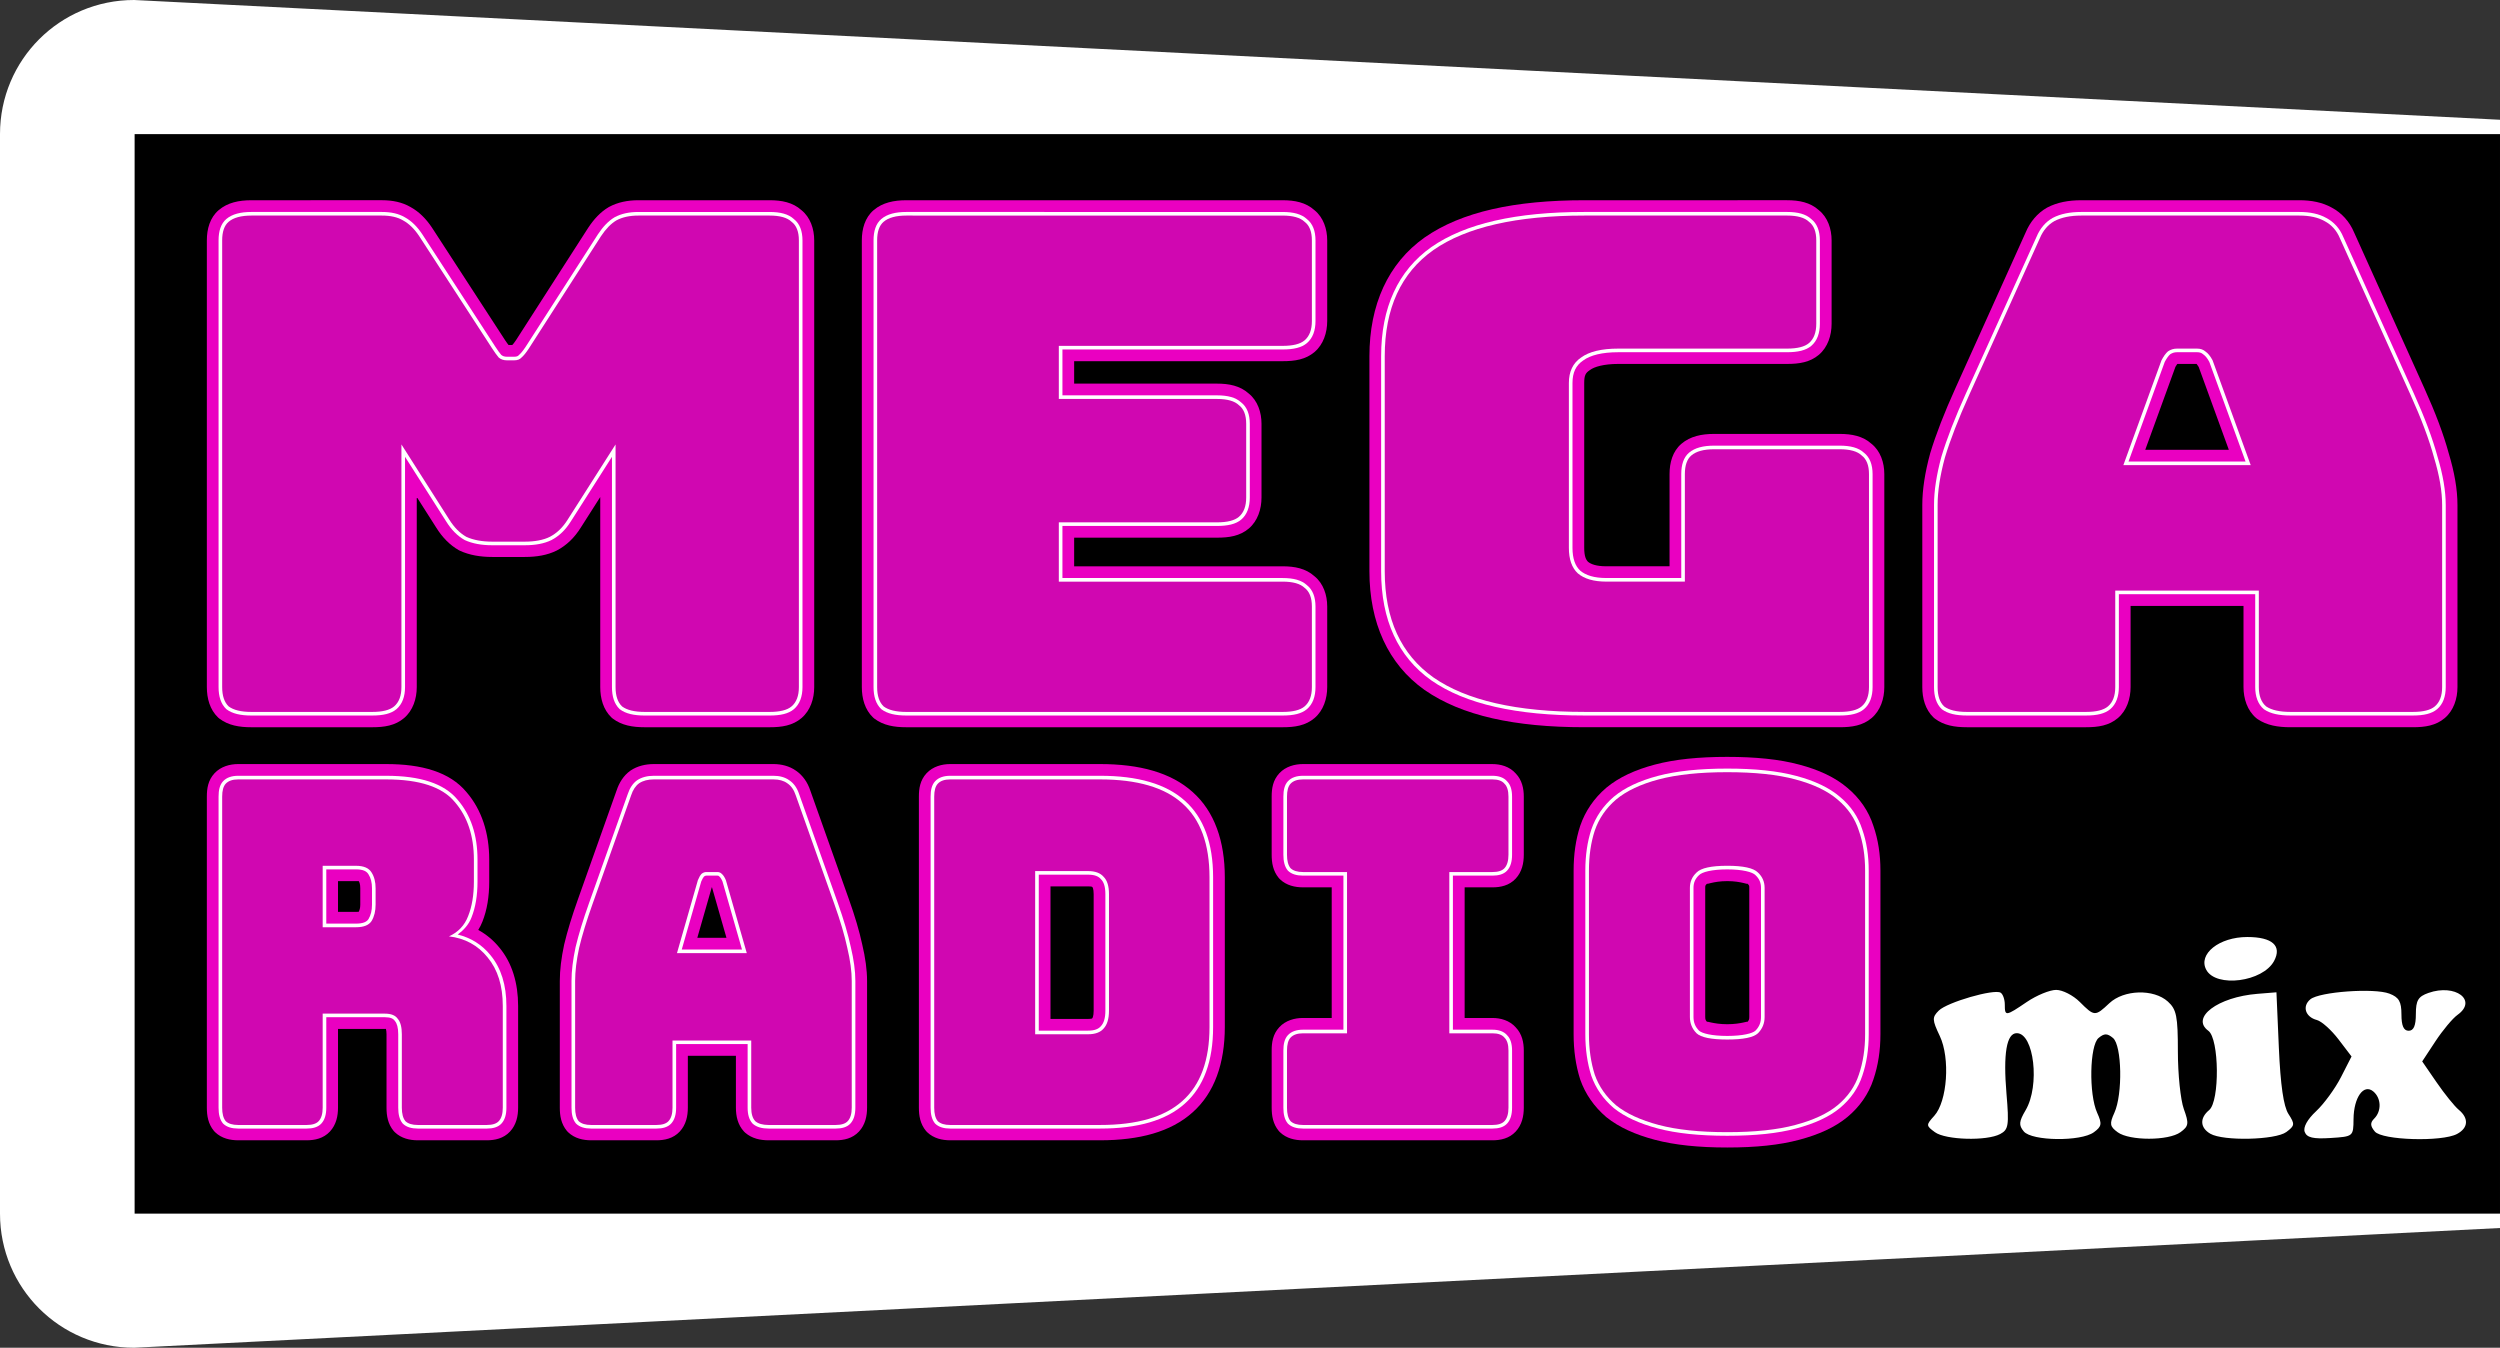 <?xml version="1.0" encoding="UTF-8"?>
<svg width="800" height="431.28" version="1.1" xmlns="http://www.w3.org/2000/svg">
	<rect width="100%" height="100%" fill="#333333" stroke="none"/>
	<path d="m42.92 0c-23.777 0-42.92 19.142-42.92 42.92v345.44c0 23.777 19.142 42.92 42.92 42.92l757.08-38.318v-354.64z" fill="#fff"/>
	<rect x="43.078" y="42.92" width="756.92" height="345.44"/>
	<g fill="#ea00c1">
		<path d="m552.72 242.2c-9.108 0-16.789 0.773-23.174 2.468-6.267 1.663-11.487 4.046-15.541 7.421-0.018 0.015-0.036 0.03-0.054 0.045-3.837 3.288-6.674 7.419-8.28 12.122-8e-3 0.022-0.015 0.043-0.022 0.065-1.419 4.357-2.091 9.129-2.091 14.268v52.374c0 5.138 0.674 9.95 2.08 14.385 0.015 0.047 0.031 0.093 0.047 0.14 1.615 4.606 4.452 8.662 8.266 11.931 0.041 0.035 0.082 0.07 0.124 0.104 4.046 3.244 9.23 5.553 15.471 7.209 6.384 1.694 14.065 2.47 23.174 2.47 9.102 0 16.732-0.773 23.036-2.472 6.245-1.658 11.4-3.969 15.379-7.252 6e-3 -5e-3 0.01-9e-3 0.016-0.013 3.93-3.272 6.815-7.378 8.343-12.052 1.515-4.454 2.247-9.291 2.247-14.448v-52.374c0-5.135-0.726-9.912-2.242-14.274-1.516-4.751-4.39-8.917-8.325-12.201-3.981-3.402-9.16-5.783-15.417-7.444-6.305-1.699-13.935-2.47-23.036-2.47zm0 39.756c4.665 0 6.987 1.355 6.339 0.703 0.043 0.043 0.086 0.085 0.131 0.126 0.554 0.518 0.581 0.587 0.581 1.334v41.315c0 0.847-0.162 1.123-0.663 1.647 0.488-0.523-1.849 0.667-6.389 0.667-4.544 0-6.883-1.196-6.389-0.669-0.498-0.522-0.66-0.795-0.66-1.645v-41.315c0-0.751 0.029-0.818 0.581-1.334 0.044-0.041 0.086-0.083 0.128-0.126-0.648 0.652 1.675-0.703 6.339-0.703z"/>
		<path d="m416.96 244.5c-2.637 0-5.557 0.768-7.581 2.952-2.075 2.239-2.445 4.897-2.445 7.48v18.585c0 2.583 0.42 5.188 2.256 7.417 0.122 0.148 0.252 0.289 0.39 0.421 2.098 2.013 4.836 2.594 7.381 2.594h9.186v41.8h-9.186c-2.637 0-5.557 0.768-7.581 2.952-2.078 2.242-2.445 4.899-2.445 7.482v18.277c0 2.583 0.42 5.188 2.256 7.417 0.122 0.148 0.252 0.289 0.39 0.421 2.098 2.013 4.836 2.594 7.381 2.594h60.626c2.545 0 5.364-0.559 7.439-2.799 2.023-2.184 2.587-4.971 2.587-7.633v-18.277c0-2.569-0.533-5.308-2.596-7.444-1.972-2.23-4.872-2.99-7.43-2.99h-8.902v-41.8h8.902c2.545 0 5.364-0.559 7.439-2.799 2.023-2.184 2.587-4.971 2.587-7.633v-18.585c0-2.569-0.535-5.311-2.596-7.444-1.972-2.229-4.872-2.988-7.43-2.988z"/>
		<path d="m304.07 244.5c-2.637 0-5.557 0.768-7.581 2.952-2.075 2.239-2.445 4.897-2.445 7.48v99.528c0 2.583 0.423 5.188 2.258 7.417 0.122 0.148 0.252 0.289 0.39 0.421 2.098 2.013 4.834 2.594 7.378 2.594h47.961c12.556 0 22.639-2.681 29.59-8.924 7.041-6.238 10.322-15.783 10.322-27.311v-47.921c0-11.529-3.281-21.071-10.322-27.309-6.95-6.242-17.033-8.927-29.59-8.927zm32.087 39.143h12.03c1.394 0 1.343 0.229 1.246 0.115 0.092 0.108 0.188 0.212 0.288 0.311-0.185-0.183 0.25 0.209 0.25 2.044v37.322c0 1.835-0.415 2.365-0.399 2.348-0.048 0.052-0.094 0.104-0.14 0.158 0.097-0.114 0.148 0.115-1.246 0.115h-12.03z"/>
		<path d="m209.23 244.5c-2.602 0-5.21 0.585-7.41 2.046-0.051 0.034-0.101 0.07-0.151 0.106-2.163 1.556-3.558 3.857-4.356 6.297l0.038-0.117-12.381 34.866c-1.94 5.443-3.414 10.253-4.419 14.484-9e-3 0.036-0.017 0.072-0.025 0.108-0.908 4.245-1.388 8.097-1.388 11.622v40.549c0 2.583 0.42 5.188 2.256 7.417 0.122 0.148 0.253 0.289 0.392 0.421 2.098 2.013 4.834 2.594 7.378 2.594h20.92c2.545 0 5.364-0.559 7.439-2.799 2.023-2.184 2.587-4.971 2.587-7.633v-16.6h15.383v16.6c0 2.662 0.564 5.449 2.587 7.633 0.124 0.133 0.254 0.26 0.392 0.379 2.175 1.878 4.873 2.42 7.475 2.42h21.488c2.545 0 5.364-0.559 7.439-2.799 2.021-2.181 2.589-4.968 2.589-7.633v-40.549c0-3.558-0.541-7.423-1.544-11.662-0.916-4.273-2.345-9.098-4.289-14.552l-2e-3 -5e-3 -12.379-34.861 0.038 0.117c-0.814-2.49-2.35-4.823-4.584-6.337-2.121-1.497-4.68-2.112-7.194-2.112zm18.534 39.449h0.077l4.627 16.149h-9.33z"/>
		<path d="m76.219 244.5c-2.637 0-5.557 0.765-7.583 2.952-2.075 2.239-2.445 4.897-2.445 7.48v99.528c0 2.582 0.42 5.188 2.256 7.417 0.122 0.148 0.253 0.289 0.392 0.421 2.101 2.016 4.836 2.594 7.381 2.594h21.916c2.545 0 5.364-0.559 7.439-2.799 2.023-2.184 2.587-4.971 2.587-7.633v-25.2h15.02c0.347 0 0.312-0.016 0.365-0.027-0.237-0.284 0.137 0.136 0.137 1.726v23.501c0 2.586 0.426 5.192 2.258 7.417 0.122 0.148 0.253 0.289 0.392 0.421 2.098 2.013 4.834 2.594 7.378 2.594h22.058c2.545 0 5.364-0.559 7.439-2.799 2.023-2.184 2.587-4.971 2.587-7.633v-32.562c0-7.253-1.887-13.698-5.945-18.61-1.907-2.362-4.218-4.278-6.81-5.711 0.505-0.827 0.959-1.69 1.312-2.603 1.52-3.799 2.195-8.098 2.195-12.855v-7.067c0-8.432-2.377-15.898-7.277-21.585-5.354-6.439-14.316-8.967-25.664-8.967zm31.943 37.453h5.769c0.643 0 0.789 0.011 0.874 7e-3 0.229 0.383 0.485 1.008 0.485 2.31v5.222c0 1.146-0.241 1.741-0.496 2.278-0.138 0.013-0.261 0.036-0.863 0.036h-5.769z"/>
	</g>
	<g fill="#fff">
		<path d="m552.72 245.95c-8.89 0-16.284 0.768-22.212 2.341-5.9 1.566-10.61 3.771-14.103 6.68-5e-3 3e-3 -9e-3 6e-3 -0.013 9e-3 -3.369 2.888-5.777 6.406-7.171 10.488-2e-3 6e-3 -5e-3 0.01-7e-3 0.016-1.277 3.922-1.907 8.294-1.907 13.105v52.374c0 4.811 0.63 9.232 1.904 13.251 3e-3 0.01 8e-3 0.021 0.011 0.032 1.396 3.981 3.805 7.443 7.169 10.326 9e-3 8e-3 0.019 0.015 0.029 0.022 3.491 2.799 8.193 4.949 14.087 6.513 5.928 1.573 13.321 2.344 22.212 2.344 8.89 0 16.237-0.771 22.074-2.346 5.893-1.565 10.552-3.712 13.954-6.52l5e-3 -5e-3c3.465-2.885 5.884-6.359 7.187-10.358 2.8e-4 -8.4e-4 2e-3 -1e-3 2e-3 -2e-3 1.371-4.022 2.049-8.445 2.049-13.258v-52.374c0-4.812-0.679-9.186-2.053-13.111-1.3-4.092-3.716-7.616-7.18-10.502-3.403-2.914-8.067-5.117-13.963-6.682-5.837-1.575-13.184-2.344-22.074-2.344zm0 32.256c5.015 0 8.065 0.869 9.001 1.812 9e-3 0.01 0.019 0.02 0.029 0.029 1.219 1.14 1.771 2.409 1.771 4.072v41.315c0 1.769-0.57 3.15-1.785 4.383-0.926 0.857-4.005 1.681-9.017 1.681s-8.09-0.824-9.017-1.681c-1.214-1.233-1.783-2.613-1.783-4.383v-41.315c0-1.664 0.551-2.933 1.769-4.072 0.01-9e-3 0.02-0.019 0.029-0.029 0.936-0.943 3.986-1.812 9.001-1.812z"/>
		<path d="m416.96 248.25c-1.999 0-3.703 0.532-4.832 1.751-1.069 1.153-1.445 2.836-1.445 4.931v18.585c0 2.095 0.389 3.805 1.402 5.035 0.028 0.034 0.058 0.066 0.09 0.097 1.147 1.1 2.807 1.55 4.784 1.55h12.936v49.3h-12.936c-1.999 0-3.703 0.532-4.832 1.751-1.069 1.154-1.445 2.838-1.445 4.933v18.277c0 2.095 0.389 3.805 1.402 5.035 0.028 0.034 0.058 0.066 0.09 0.097 1.147 1.1 2.807 1.55 4.784 1.55h60.626c1.977 0 3.619-0.444 4.688-1.598 1.129-1.218 1.589-2.97 1.589-5.084v-18.277c0-2.086-0.453-3.788-1.602-4.924-1.048-1.228-2.704-1.76-4.674-1.76h-12.652v-49.3h12.652c1.977 0 3.619-0.444 4.688-1.598 1.129-1.218 1.589-2.97 1.589-5.084v-18.585c0-2.086-0.454-3.786-1.602-4.922-1.048-1.228-2.704-1.76-4.674-1.76z"/>
		<path d="m304.07 248.25c-1.999 0-3.7 0.532-4.83 1.751-1.069 1.153-1.447 2.836-1.447 4.931v99.528c0 2.095 0.389 3.805 1.402 5.035 0.029 0.034 0.06 0.067 0.092 0.097 1.147 1.1 2.805 1.55 4.782 1.55h47.961c12.02 0 21.102-2.587 27.091-7.969 6.085-5.383 9.071-13.659 9.071-24.517v-47.921c0-10.858-2.986-19.132-9.071-24.515-5.989-5.382-15.07-7.971-27.091-7.971zm28.337 31.643h15.78c2.069 0 3.329 0.523 4.104 1.435 0.021 0.026 0.044 0.051 0.068 0.074 0.827 0.818 1.363 2.321 1.363 4.71v37.322c0 2.389-0.53 3.962-1.397 4.897-0.011 0.013-0.023 0.025-0.034 0.038-0.775 0.913-2.034 1.435-4.104 1.435h-15.78z"/>
		<path d="m209.23 248.25c-2.063 0-3.873 0.45-5.334 1.42-0.012 8e-3 -0.024 0.016-0.036 0.025-1.372 0.987-2.349 2.501-2.973 4.392l-5e-3 0.013-12.377 34.852c-1.907 5.352-3.345 10.047-4.307 14.096-2e-3 8e-3 -5e-3 0.017-7e-3 0.025-0.867 4.053-1.305 7.659-1.305 10.838v40.549c0 2.095 0.389 3.805 1.402 5.035 0.029 0.034 0.06 0.067 0.092 0.097 1.147 1.1 2.805 1.55 4.782 1.55h20.92c1.977 0 3.621-0.444 4.69-1.598 1.129-1.218 1.587-2.97 1.587-5.084v-20.35h22.883v20.35c0 2.114 0.457 3.866 1.587 5.084 0.029 0.032 0.06 0.062 0.092 0.09 1.237 1.068 2.962 1.508 5.026 1.508h21.488c1.977 0 3.621-0.444 4.69-1.598 1.128-1.218 1.589-2.969 1.589-5.084v-40.549c0-3.19-0.492-6.802-1.456-10.858-0.869-4.057-2.256-8.751-4.162-14.101v-2e-3l-12.377-34.847c-0.627-1.91-1.676-3.437-3.142-4.417-1.37-0.979-3.098-1.436-5.066-1.436zm16.794 31.949h3.558c0.291 0 0.389 0.046 0.575 0.246 0.029 0.032 0.06 0.062 0.092 0.09 0.261 0.225 0.62 0.739 0.953 1.537l6.24 21.777h-19.282l6.24-21.781c0.33-0.793 0.652-1.31 0.865-1.555 0.272-0.22 0.485-0.313 0.757-0.313z"/>
		<path d="m76.219 248.25c-1.999 0-3.704 0.532-4.834 1.751-1.069 1.153-1.445 2.836-1.445 4.931v99.528c0 2.095 0.389 3.805 1.402 5.035 0.029 0.034 0.06 0.067 0.092 0.097 1.147 1.101 2.807 1.55 4.784 1.55h21.916c1.977 0 3.621-0.444 4.69-1.598 1.129-1.218 1.587-2.97 1.587-5.084v-28.95h18.77c1.776 0 2.671 0.44 3.169 1.179 0.022 0.033 0.046 0.064 0.072 0.095 0.587 0.704 1.012 2.069 1.012 4.176v23.501c0 2.096 0.392 3.806 1.404 5.035 0.029 0.034 0.06 0.067 0.092 0.097 1.147 1.1 2.805 1.55 4.782 1.55h22.058c1.977 0 3.621-0.444 4.69-1.598 1.129-1.218 1.587-2.97 1.587-5.084v-32.562c0-6.64-1.678-12.11-5.1-16.242-2.734-3.395-6.294-5.57-10.475-6.61 1.909-1.419 3.511-3.144 4.397-5.452 1.299-3.242 1.929-7.07 1.929-11.475v-7.067c0-7.779-2.122-14.234-6.396-19.174-4.307-5.195-12.001-7.628-22.795-7.628zm28.193 29.953h9.519c2.243 0 3.385 0.574 3.989 1.589 7e-3 0.01 0.013 0.021 0.02 0.032 0.709 1.105 1.1 2.559 1.1 4.446v5.222c0 1.877-0.388 3.386-1.111 4.609-0.584 0.9-1.748 1.456-3.998 1.456h-9.519z"/>
	</g>
	<g fill="#d007b1">
		<path d="m552.72 247.1c-8.823 0-16.129 0.767-21.916 2.303-5.787 1.536-10.341 3.685-13.661 6.45-3.226 2.765-5.502 6.093-6.831 9.983-1.233 3.789-1.85 8.039-1.85 12.749v52.374c0 4.71 0.617 9.011 1.85 12.902 1.328 3.789 3.605 7.066 6.831 9.83 3.321 2.662 7.874 4.761 13.661 6.297 5.787 1.536 13.093 2.305 21.916 2.305 8.823 0 16.082-0.77 21.774-2.305 5.787-1.536 10.294-3.634 13.519-6.297 3.321-2.765 5.597-6.042 6.831-9.83 1.328-3.891 1.992-8.192 1.992-12.902v-52.374c0-4.71-0.664-8.96-1.992-12.749-1.233-3.891-3.51-7.219-6.831-9.983-3.226-2.765-7.732-4.914-13.519-6.45-5.692-1.536-12.951-2.303-21.774-2.303zm0 29.948c5.123 0 8.396 0.719 9.819 2.152 1.423 1.331 2.136 2.97 2.136 4.915v41.315c0 2.048-0.713 3.788-2.136 5.222-1.423 1.331-4.696 1.997-9.819 1.997-5.123 0-8.396-0.666-9.819-1.997-1.423-1.433-2.134-3.174-2.134-5.222v-41.315c0-1.946 0.711-3.584 2.134-4.915 1.423-1.433 4.696-2.152 9.819-2.152z"/>
		<path d="m416.96 249.41c-1.803 0-3.131 0.46-3.984 1.381-0.759 0.819-1.138 2.201-1.138 4.147v18.585c0 1.946 0.379 3.378 1.138 4.3 0.854 0.819 2.182 1.228 3.984 1.228h14.09v51.608h-14.09c-1.803 0-3.131 0.46-3.984 1.381-0.759 0.819-1.138 2.203-1.138 4.149v18.277c0 1.946 0.379 3.378 1.138 4.3 0.854 0.819 2.182 1.228 3.984 1.228h60.626c1.803 0 3.083-0.409 3.842-1.228 0.854-0.922 1.28-2.354 1.28-4.3v-18.277c0-1.946-0.426-3.33-1.28-4.149-0.759-0.922-2.04-1.381-3.842-1.381h-13.806v-51.608h13.806c1.803 0 3.083-0.409 3.842-1.228 0.854-0.922 1.28-2.354 1.28-4.3v-18.585c0-1.946-0.426-3.328-1.28-4.147-0.759-0.922-2.04-1.381-3.842-1.381z"/>
		<path d="m304.07 249.41c-1.803 0-3.131 0.46-3.984 1.381-0.759 0.819-1.138 2.201-1.138 4.147v99.528c0 1.946 0.379 3.378 1.138 4.3 0.854 0.819 2.182 1.228 3.984 1.228h47.961c11.859 0 20.634-2.558 26.327-7.678 5.787-5.12 8.681-13.005 8.681-23.654v-47.921c0-10.649-2.893-18.532-8.681-23.652-5.692-5.12-14.467-7.68-26.327-7.68zm27.183 29.335h16.934c2.277 0 3.939 0.615 4.983 1.843 1.139 1.126 1.706 2.97 1.706 5.53v37.322c0 2.56-0.567 4.453-1.706 5.681-1.044 1.229-2.706 1.843-4.983 1.843h-16.934z"/>
		<path d="m209.23 249.41c-1.897 0-3.463 0.409-4.697 1.228-1.139 0.819-1.991 2.099-2.56 3.84l-12.381 34.865c-1.897 5.324-3.322 9.983-4.271 13.977-0.854 3.993-1.28 7.525-1.28 10.596v40.549c0 1.946 0.379 3.378 1.138 4.3 0.854 0.819 2.182 1.228 3.984 1.228h20.92c1.803 0 3.083-0.409 3.842-1.228 0.854-0.922 1.28-2.354 1.28-4.3v-21.504h25.191v21.504c0 1.946 0.426 3.378 1.28 4.3 0.949 0.819 2.373 1.228 4.271 1.228h21.488c1.803 0 3.083-0.409 3.842-1.228 0.854-0.922 1.282-2.354 1.282-4.3v-40.549c0-3.072-0.476-6.603-1.424-10.596-0.854-3.993-2.229-8.652-4.126-13.977l-12.381-34.865c-0.569-1.741-1.471-3.021-2.704-3.84-1.139-0.819-2.61-1.228-4.413-1.228zm16.794 29.642h3.558c0.569 0 1.042 0.206 1.422 0.615 0.474 0.41 0.901 1.075 1.28 1.997l6.689 23.345h-22.342l6.689-23.345c0.38-0.922 0.759-1.587 1.138-1.997 0.474-0.41 0.997-0.615 1.566-0.615z"/>
		<path d="m76.219 249.41c-1.803 0-3.133 0.46-3.987 1.381-0.759 0.819-1.138 2.201-1.138 4.147v99.528c0 1.946 0.379 3.378 1.138 4.3 0.854 0.819 2.184 1.228 3.987 1.228h21.916c1.803 0 3.083-0.409 3.842-1.228 0.854-0.922 1.28-2.354 1.28-4.3v-30.104h19.924c1.992 0 3.367 0.562 4.126 1.688 0.854 1.024 1.28 2.662 1.28 4.915v23.501c0 1.946 0.381 3.378 1.14 4.3 0.854 0.819 2.182 1.228 3.984 1.228h22.058c1.803 0 3.083-0.409 3.842-1.228 0.854-0.922 1.28-2.354 1.28-4.3v-32.562c0-6.451-1.613-11.621-4.838-15.512-3.131-3.891-7.258-6.144-12.381-6.759 2.941-1.331 4.982-3.48 6.121-6.45 1.233-3.072 1.85-6.758 1.85-11.058v-7.067c0-7.577-2.041-13.72-6.121-18.43-3.985-4.812-11.29-7.218-21.916-7.218zm27.039 27.645h10.673c2.467 0 4.127 0.719 4.981 2.152 0.854 1.331 1.282 3.021 1.282 5.068v5.222c0 2.048-0.428 3.788-1.282 5.222-0.854 1.331-2.514 1.997-4.981 1.997h-10.673z"/>
	</g>
	<g fill="#ea00c1">
		<path d="m665.98 64.077c-4.016 0-7.675 0.668-10.84 2.324-0.049 0.025-0.097 0.052-0.144 0.079-3.067 1.738-5.406 4.581-6.783 7.899l0.059-0.135-22.581 50.075c-3.523 7.785-6.194 14.651-8.012 20.675-0.013 0.044-0.026 0.088-0.038 0.133-1.641 6.043-2.506 11.517-2.506 16.505v58.238c0 3.603 0.959 7.206 3.59 9.722 0.137 0.131 0.281 0.253 0.433 0.367 2.882 2.177 6.352 2.756 10.225 2.756h38.156c3.872 0 7.339-0.516 10.182-2.932 2.854-2.426 4.066-6.207 4.066-9.914v-25.98h36.134v25.98c0 3.704 1.207 7.486 4.063 9.914 0.133 0.113 0.272 0.219 0.417 0.318 2.987 2.031 6.528 2.614 10.545 2.614h39.195c3.872 0 7.339-0.516 10.182-2.932 2.854-2.426 4.066-6.207 4.066-9.914v-58.238c0-5.038-0.974-10.537-2.795-16.584-1.654-6.071-4.242-12.947-7.764-20.729l-2e-3 -5e-3 -22.579-50.071 0.059 0.135c-1.405-3.383-3.921-6.234-7.128-7.933-3.025-1.69-6.54-2.369-10.378-2.369zm30.762 52.383h6.15c0.013 0.01 0.027 0.021 0.041 0.032-0.041-0.028 0.293 0.337 0.651 0.942l9.641 26.5h-26.746l9.65-26.523c0.339-0.59 0.53-0.847 0.613-0.951z"/>
		<path d="m506.97 64.077c-22.185 0-39.236 3.659-51.08 11.91-0.01 0.007-0.021 0.013-0.032 0.02-11.691 8.28-17.643 21.571-17.643 37.975v68.825c0 16.405 5.953 29.695 17.643 37.975 0.01 7e-3 0.021 0.014 0.032 0.02 11.844 8.251 28.895 11.91 51.08 11.91h81.761c3.872 0 7.339-0.516 10.182-2.932 2.854-2.426 4.066-6.207 4.066-9.914v-68.165c0-3.623-1.209-7.373-4.108-9.691-2.753-2.477-6.306-3.155-10.139-3.155h-40.231c-3.946 0-7.588 0.726-10.443 3.153-2.845 2.418-3.804 6.09-3.804 9.693v29.511h-20.273c-3.173 0-4.886-0.687-5.805-1.429-0.636-0.623-1.23-1.734-1.23-4.478v-52.723c0-2.524 0.459-3.235 1.744-4.108 0.051-0.034 0.101-0.07 0.151-0.106 1.296-0.955 4.25-1.911 9.032-1.911h53.987c3.872 0 7.339-0.514 10.184-2.932 2.854-2.426 4.066-6.207 4.066-9.914v-26.692c0-3.623-1.21-7.371-4.108-9.688-2.755-2.479-6.308-3.157-10.141-3.157z"/>
		<path d="m290.03 64.077c-3.946 0-7.59 0.728-10.443 3.153-2.843 2.416-3.804 6.087-3.804 9.693v142.95c0 3.606 0.963 7.208 3.592 9.722 0.137 0.131 0.281 0.253 0.433 0.367 2.88 2.176 6.35 2.756 10.222 2.756h120.43c3.872 0 7.339-0.514 10.184-2.932 2.856-2.428 4.063-6.21 4.063-9.914v-25.808c1e-5 -3.621-1.208-7.372-4.108-9.691-2.755-2.478-6.306-3.155-10.139-3.155h-66.734v-9.165h45.71c3.872 0 7.339-0.514 10.184-2.932 2.856-2.428 4.063-6.21 4.063-9.914v-23.602c0-3.621-1.207-7.372-4.108-9.691-2.755-2.478-6.306-3.155-10.139-3.155h-45.71v-7.18h66.734c3.872 0 7.339-0.514 10.184-2.932 2.856-2.428 4.063-6.21 4.063-9.914v-25.808c1e-5 -3.621-1.208-7.372-4.108-9.691-2.755-2.478-6.306-3.155-10.139-3.155z"/>
		<path d="m80.44 64.077c-3.946 0-7.588 0.726-10.443 3.153-2.843 2.416-3.806 6.087-3.806 9.693v142.95c0 3.606 0.963 7.208 3.592 9.722 0.137 0.131 0.281 0.253 0.433 0.367 2.882 2.177 6.352 2.756 10.225 2.756h38.674c3.872 0 7.339-0.516 10.182-2.932 2.854-2.426 4.066-6.207 4.066-9.914v-60.823l6.247 9.81c1.893 3.038 4.281 5.538 7.196 7.189 0.123 0.07 0.248 0.135 0.376 0.194 3.071 1.406 6.547 1.988 10.346 1.988h10.382c3.799 1e-5 7.226-0.565 10.227-2.053 0.031-0.016 0.062-0.033 0.092-0.05 3.102-1.623 5.665-4.163 7.599-7.268l6.249-9.812v60.825c0 3.603 0.959 7.206 3.59 9.722 0.137 0.131 0.281 0.253 0.433 0.367 2.882 2.177 6.352 2.756 10.225 2.756h39.972c3.872 0 7.339-0.516 10.182-2.932 2.854-2.426 4.066-6.207 4.066-9.914v-142.95c0-3.623-1.209-7.373-4.108-9.691-2.753-2.477-6.306-3.155-10.139-3.155h-42.048c-3.376 0-6.562 0.631-9.341 2.134-0.059 0.032-0.118 0.065-0.176 0.099-2.585 1.538-4.676 3.805-6.513 6.58-0.012 0.019-0.024 0.037-0.036 0.056l-23.084 35.931c-0.604 0.922-0.985 1.318-1.181 1.523h-1.19c-0.308-0.408-0.563-0.715-1.089-1.517l-7e-3 -9e-3c-1e-3 -2e-3 -8.6e-4 -2e-3 -2e-3 -5e-3l-23.35-35.945c-7e-3 -0.012-0.015-0.024-0.022-0.036-1.863-2.815-4.122-5.109-6.864-6.617-2.699-1.58-5.824-2.197-9.165-2.197z"/>
	</g>
	<g fill="#fff">
		<path d="m665.98 67.827c-3.591 0-6.635 0.606-9.1 1.895-0.012 0.007-0.024 0.013-0.036 0.02-2.31 1.309-4.049 3.383-5.168 6.076l-22.568 50.044c-3.475 7.679-6.09 14.412-7.84 20.215-3e-3 0.01-6e-3 0.021-9e-3 0.032-1.577 5.808-2.375 10.975-2.375 15.523v58.238c0 2.985 0.754 5.407 2.432 7.011 0.032 0.031 0.066 0.061 0.101 0.088 1.869 1.412 4.539 1.997 7.964 1.997h38.156c3.425 0 6.025-0.571 7.752-2.039 1.863-1.583 2.745-4.047 2.745-7.056v-29.73h43.634v29.73c0 3.008 0.877 5.473 2.74 7.056 0.032 0.026 0.065 0.051 0.099 0.074 2.026 1.378 4.844 1.965 8.435 1.965h39.195c3.425 0 6.025-0.571 7.752-2.039 1.863-1.583 2.745-4.047 2.745-7.056v-58.238c0-4.559-0.891-9.732-2.641-15.539-1.58-5.815-4.108-12.551-7.583-20.231l-2e-3 -2e-3 -22.565-50.041c-1.123-2.705-2.973-4.781-5.445-6.08-2.302-1.3-5.181-1.911-8.6-1.911zm30.626 44.883h6.488c0.821 0 1.374 0.203 1.848 0.606 0.032 0.026 0.065 0.051 0.099 0.074 0.645 0.438 1.317 1.235 1.945 2.427l11.593 31.866h-37.455l11.595-31.873c0.629-1.195 1.239-2.002 1.738-2.438 0.67-0.443 1.35-0.663 2.15-0.663z"/>
		<path d="m506.97 67.827c-21.76 0-38.078 3.672-48.937 11.236-2e-3 0.001-5e-3 0.004-7e-3 0.005-10.69 7.571-16.061 19.359-16.061 34.915v68.825c0 15.556 5.371 27.344 16.061 34.915 2e-3 1e-3 5e-3 3e-3 7e-3 5e-3 10.859 7.565 27.177 11.236 48.937 11.236h81.761c3.425 0 6.027-0.571 7.755-2.039 1.863-1.583 2.743-4.047 2.743-7.056v-68.165c0-2.98-0.884-5.378-2.754-6.824-1.715-1.605-4.333-2.272-7.743-2.272h-40.231c-3.443 0-6.153 0.677-8.016 2.26-1.728 1.469-2.481 3.851-2.481 6.835v33.261h-24.023c-3.797 0-6.514-0.842-8.313-2.362-1.599-1.494-2.472-3.831-2.472-7.295v-52.723c0-3.405 1.1-5.654 3.387-7.209 0.012-8e-3 0.024-0.016 0.036-0.025 2.29-1.687 6.027-2.641 11.254-2.641h53.987c3.425 0 6.029-0.571 7.757-2.039 1.863-1.583 2.743-4.047 2.743-7.056v-26.692c0-2.98-0.884-5.378-2.754-6.824-1.716-1.606-4.335-2.272-7.746-2.272z"/>
		<path d="m290.03 67.827c-3.443 0-6.152 0.678-8.014 2.26-1.728 1.468-2.483 3.85-2.483 6.835v142.95c0 2.985 0.757 5.407 2.434 7.011 0.032 0.031 0.066 0.061 0.101 0.088 1.869 1.412 4.537 1.997 7.962 1.997h120.43c3.425 0 6.027-0.571 7.755-2.039 1.863-1.583 2.743-4.048 2.743-7.056v-25.808c2e-5 -2.98-0.883-5.378-2.754-6.824-1.716-1.605-4.333-2.272-7.743-2.272h-70.484v-16.665h49.46c3.425 0 6.027-0.571 7.755-2.039 1.863-1.583 2.743-4.048 2.743-7.056v-23.602c0-2.98-0.883-5.378-2.754-6.824-1.716-1.606-4.333-2.272-7.743-2.272h-49.46v-14.68h70.484c3.425 0 6.027-0.571 7.755-2.039 1.863-1.583 2.743-4.048 2.743-7.056v-25.808c2e-5 -2.98-0.883-5.378-2.754-6.824-1.716-1.605-4.333-2.272-7.743-2.272z"/>
		<path d="m80.44 67.827c-3.443 0-6.153 0.677-8.016 2.26-1.728 1.468-2.483 3.85-2.483 6.835v142.95c0 2.985 0.757 5.407 2.434 7.011 0.032 0.031 0.066 0.061 0.101 0.088 1.869 1.412 4.539 1.997 7.964 1.997h38.674c3.425 0 6.027-0.571 7.755-2.039 1.863-1.583 2.743-4.047 2.743-7.056v-73.691l13.179 20.697c1e-3 2e-3 3e-3 5e-3 5e-3 7e-3l2e-3 2e-3c1.635 2.622 3.586 4.611 5.857 5.898 0.029 0.017 0.058 0.033 0.088 0.047 2.443 1.118 5.377 1.647 8.785 1.647h10.382c3.408 1e-5 6.265-0.526 8.559-1.663 8e-3 -3e-3 0.015-8e-3 0.022-0.011 2.447-1.28 4.503-3.28 6.148-5.918l2e-3 -2e-3 13.186-20.704v73.691c0 2.985 0.754 5.407 2.432 7.011 0.032 0.031 0.066 0.061 0.101 0.088 1.869 1.412 4.539 1.997 7.964 1.997h39.972c3.425 0 6.027-0.571 7.755-2.039 1.863-1.583 2.743-4.047 2.743-7.056v-142.95c0-2.98-0.884-5.378-2.754-6.824-1.715-1.605-4.333-2.272-7.743-2.272h-42.048c-2.912 0-5.449 0.542-7.559 1.683-0.014 0.007-0.027 0.015-0.041 0.022-1.931 1.149-3.68 2.974-5.303 5.427-3e-3 0.005-6e-3 0.009-9e-3 0.013l-23.102 35.958c-0.829 1.266-1.565 2.148-2.112 2.612-0.042 0.035-0.081 0.074-0.117 0.115-0.267 0.302-0.652 0.494-1.472 0.494h-2.337c-0.799 0-1.332-0.207-1.801-0.593-0.446-0.517-1.086-1.381-1.904-2.632v-2e-3l-23.359-35.956c-1e-3 -0.004-3e-3 -0.006-5e-3 -0.009-1.629-2.462-3.484-4.293-5.587-5.436-1.959-1.159-4.414-1.697-7.315-1.697z"/>
	</g>
	<g fill="#d007b1">
		<path d="m665.98 68.981c-3.461 0-6.316 0.588-8.566 1.765-2.076 1.177-3.634 3.014-4.672 5.515l-22.581 50.075c-3.461 7.647-6.058 14.34-7.788 20.075-1.557 5.736-2.335 10.809-2.335 15.221v58.238c0 2.794 0.691 4.854 2.076 6.177 1.557 1.177 3.98 1.765 7.268 1.765h38.156c3.288 0 5.622-0.588 7.006-1.765 1.557-1.324 2.337-3.383 2.337-6.177v-30.883h45.942v30.883c0 2.794 0.777 4.854 2.335 6.177 1.73 1.177 4.325 1.765 7.786 1.765h39.195c3.288 0 5.622-0.588 7.006-1.765 1.557-1.324 2.337-3.383 2.337-6.177v-58.238c0-4.412-0.866-9.485-2.596-15.221-1.557-5.736-4.066-12.428-7.527-20.075l-22.581-50.075c-1.038-2.5-2.681-4.338-4.931-5.515-2.076-1.177-4.76-1.765-8.048-1.765zm30.626 42.575h6.488c1.038 0 1.904 0.293 2.596 0.881 0.865 0.588 1.645 1.545 2.337 2.869l12.199 33.531h-40.75l12.199-33.531c0.692-1.324 1.383-2.281 2.076-2.869 0.865-0.588 1.817-0.881 2.855-0.881z"/>
		<path d="m506.97 68.981c-21.63 0-37.721 3.676-48.277 11.029-10.382 7.353-15.575 18.678-15.575 33.973v68.825c0 15.295 5.192 26.62 15.575 33.973 10.555 7.353 26.647 11.029 48.277 11.029h81.761c3.288 0 5.622-0.588 7.006-1.765 1.557-1.324 2.337-3.383 2.337-6.177v-68.165c0-2.794-0.78-4.78-2.337-5.956-1.384-1.324-3.719-1.985-7.006-1.985h-40.231c-3.288 0-5.71 0.662-7.268 1.985-1.384 1.177-2.076 3.162-2.076 5.956v34.415h-25.177c-3.98 0-7.008-0.883-9.084-2.648-1.903-1.765-2.855-4.486-2.855-8.163v-52.723c0-3.677 1.296-6.398 3.892-8.163 2.596-1.912 6.575-2.867 11.94-2.867h53.987c3.288 0 5.624-0.588 7.009-1.765 1.557-1.324 2.337-3.383 2.337-6.177v-26.692c0-2.794-0.78-4.78-2.337-5.956-1.384-1.324-3.721-1.985-7.009-1.985z"/>
		<path d="m290.03 68.981c-3.288 0-5.708 0.662-7.266 1.985-1.384 1.177-2.078 3.162-2.078 5.956v142.95c0 2.794 0.694 4.854 2.078 6.177 1.557 1.177 3.978 1.765 7.266 1.765h120.43c3.288 0 5.624-0.588 7.009-1.765 1.557-1.324 2.335-3.383 2.335-6.177v-25.808c1e-5 -2.794-0.777-4.78-2.335-5.956-1.384-1.324-3.721-1.985-7.009-1.985h-71.638v-18.973h50.614c3.288 0 5.624-0.588 7.009-1.765 1.557-1.324 2.335-3.383 2.335-6.177v-23.602c0-2.794-0.777-4.78-2.335-5.956-1.384-1.324-3.721-1.985-7.009-1.985h-50.614v-16.988h71.638c3.288 0 5.624-0.588 7.009-1.765 1.557-1.324 2.335-3.383 2.335-6.177v-25.808c1e-5 -2.794-0.777-4.78-2.335-5.956-1.384-1.324-3.721-1.985-7.009-1.985z"/>
		<path d="m80.44 68.981c-3.288 0-5.71 0.662-7.268 1.985-1.384 1.177-2.078 3.162-2.078 5.956v142.95c0 2.794 0.694 4.854 2.078 6.177 1.557 1.177 3.98 1.765 7.268 1.765h38.674c3.288 0 5.622-0.588 7.006-1.765 1.557-1.324 2.337-3.383 2.337-6.177v-77.65l15.313 24.046c1.557 2.5 3.375 4.338 5.452 5.515 2.249 1.03 5.017 1.544 8.305 1.544h10.382c3.288 0 5.971-0.514 8.048-1.544 2.249-1.177 4.151-3.014 5.708-5.515l15.315-24.046v77.65c0 2.794 0.691 4.854 2.076 6.177 1.557 1.177 3.98 1.765 7.268 1.765h39.972c3.288 0 5.622-0.588 7.006-1.765 1.557-1.324 2.337-3.383 2.337-6.177v-142.95c0-2.794-0.78-4.78-2.337-5.956-1.384-1.324-3.719-1.985-7.006-1.985h-42.048c-2.769 0-5.105 0.514-7.009 1.544-1.73 1.03-3.373 2.72-4.931 5.073l-23.102 35.959c-0.865 1.324-1.643 2.278-2.335 2.867-0.519 0.588-1.299 0.883-2.337 0.883h-2.337c-1.038 0-1.902-0.295-2.594-0.883-0.519-0.588-1.213-1.543-2.078-2.867l-23.359-35.959c-1.557-2.353-3.289-4.043-5.192-5.073-1.73-1.03-3.979-1.544-6.747-1.544z"/>
	</g>
	<path d="m619.16 362.29c-2.859-2.091-2.866-2.279-0.199-5.226 4.186-4.625 5.144-18.434 1.773-25.539-2.462-5.189-2.494-5.965-0.331-8.129 2.666-2.666 17.713-7.024 19.799-5.735 0.735 0.454 1.336 2.169 1.336 3.812 0 3.796 0.255 3.764 7.069-0.86 3.117-2.115 7.333-3.846 9.369-3.846s5.432 1.731 7.548 3.846c4.687 4.687 4.91 4.697 9.463 0.42 4.654-4.372 14.193-4.642 18.736-0.531 2.764 2.501 3.2 4.682 3.2 16.01 0 7.213 0.854 15.477 1.899 18.365 1.692 4.679 1.576 5.487-1.063 7.417-3.807 2.783-16.303 2.8-20.096 0.027-2.529-1.849-2.673-2.694-1.063-6.226 2.707-5.942 2.416-21.567-0.445-23.942-1.841-1.528-2.774-1.528-4.615 0-2.862 2.375-3.153 18.001-0.446 23.942 1.609 3.533 1.465 4.377-1.063 6.226-4.145 3.031-19.839 2.842-22.421-0.269-1.656-1.995-1.556-3.158 0.581-6.776 4.645-7.863 2.717-24.662-2.83-24.662-3.259 0-4.37 6.547-3.286 19.365 0.857 10.144 0.65 11.485-1.996 12.901-4.303 2.303-17.47 1.933-20.917-0.589zm88.147 0.507c-3.302-1.923-3.459-5.017-0.385-7.569 3.435-2.851 3.239-22.826-0.25-25.377-5.751-4.205 3.021-10.804 15.722-11.827l6.067-0.488 0.769 17.692c0.522 12.003 1.511 18.836 3.077 21.248 2.107 3.245 2.047 3.748-0.679 5.769-3.476 2.577-20.194 2.956-24.321 0.552zm30.205-0.56c-0.57-1.485 0.815-4.01 3.654-6.662 2.514-2.349 6.091-7.249 7.948-10.889l3.377-6.619-4.173-5.471c-2.295-3.009-5.404-5.793-6.909-6.187-3.706-0.969-4.793-4.397-2.103-6.629 2.919-2.422 20.444-3.681 25.308-1.818 3.054 1.17 3.846 2.545 3.846 6.677 0 3.6 0.711 5.204 2.308 5.204 1.608 0 2.308-1.619 2.308-5.343 0-4.371 0.73-5.6 4.015-6.76 8.635-3.047 15.833 2.374 9.316 7.015-1.553 1.106-4.731 4.909-7.064 8.452l-4.241 6.442 4.626 6.724c2.544 3.698 5.723 7.634 7.064 8.747 3.286 2.727 3.071 5.814-0.538 7.746-4.832 2.586-23.987 2.018-26.309-0.78-1.492-1.797-1.537-2.805-0.188-4.154 2.402-2.402 2.248-6.555-0.323-8.688-3.063-2.542-6.239 1.917-6.305 8.849-0.053 5.578-0.077 5.598-7.376 6.066-5.51 0.353-7.551-0.122-8.241-1.922zm-31.512-51.911c-2.692-5.029 4.138-10.483 13.127-10.483 8.016 0 11.171 2.821 8.577 7.668-3.59 6.708-18.581 8.652-21.705 2.816z" fill="#fff"/>
</svg>
